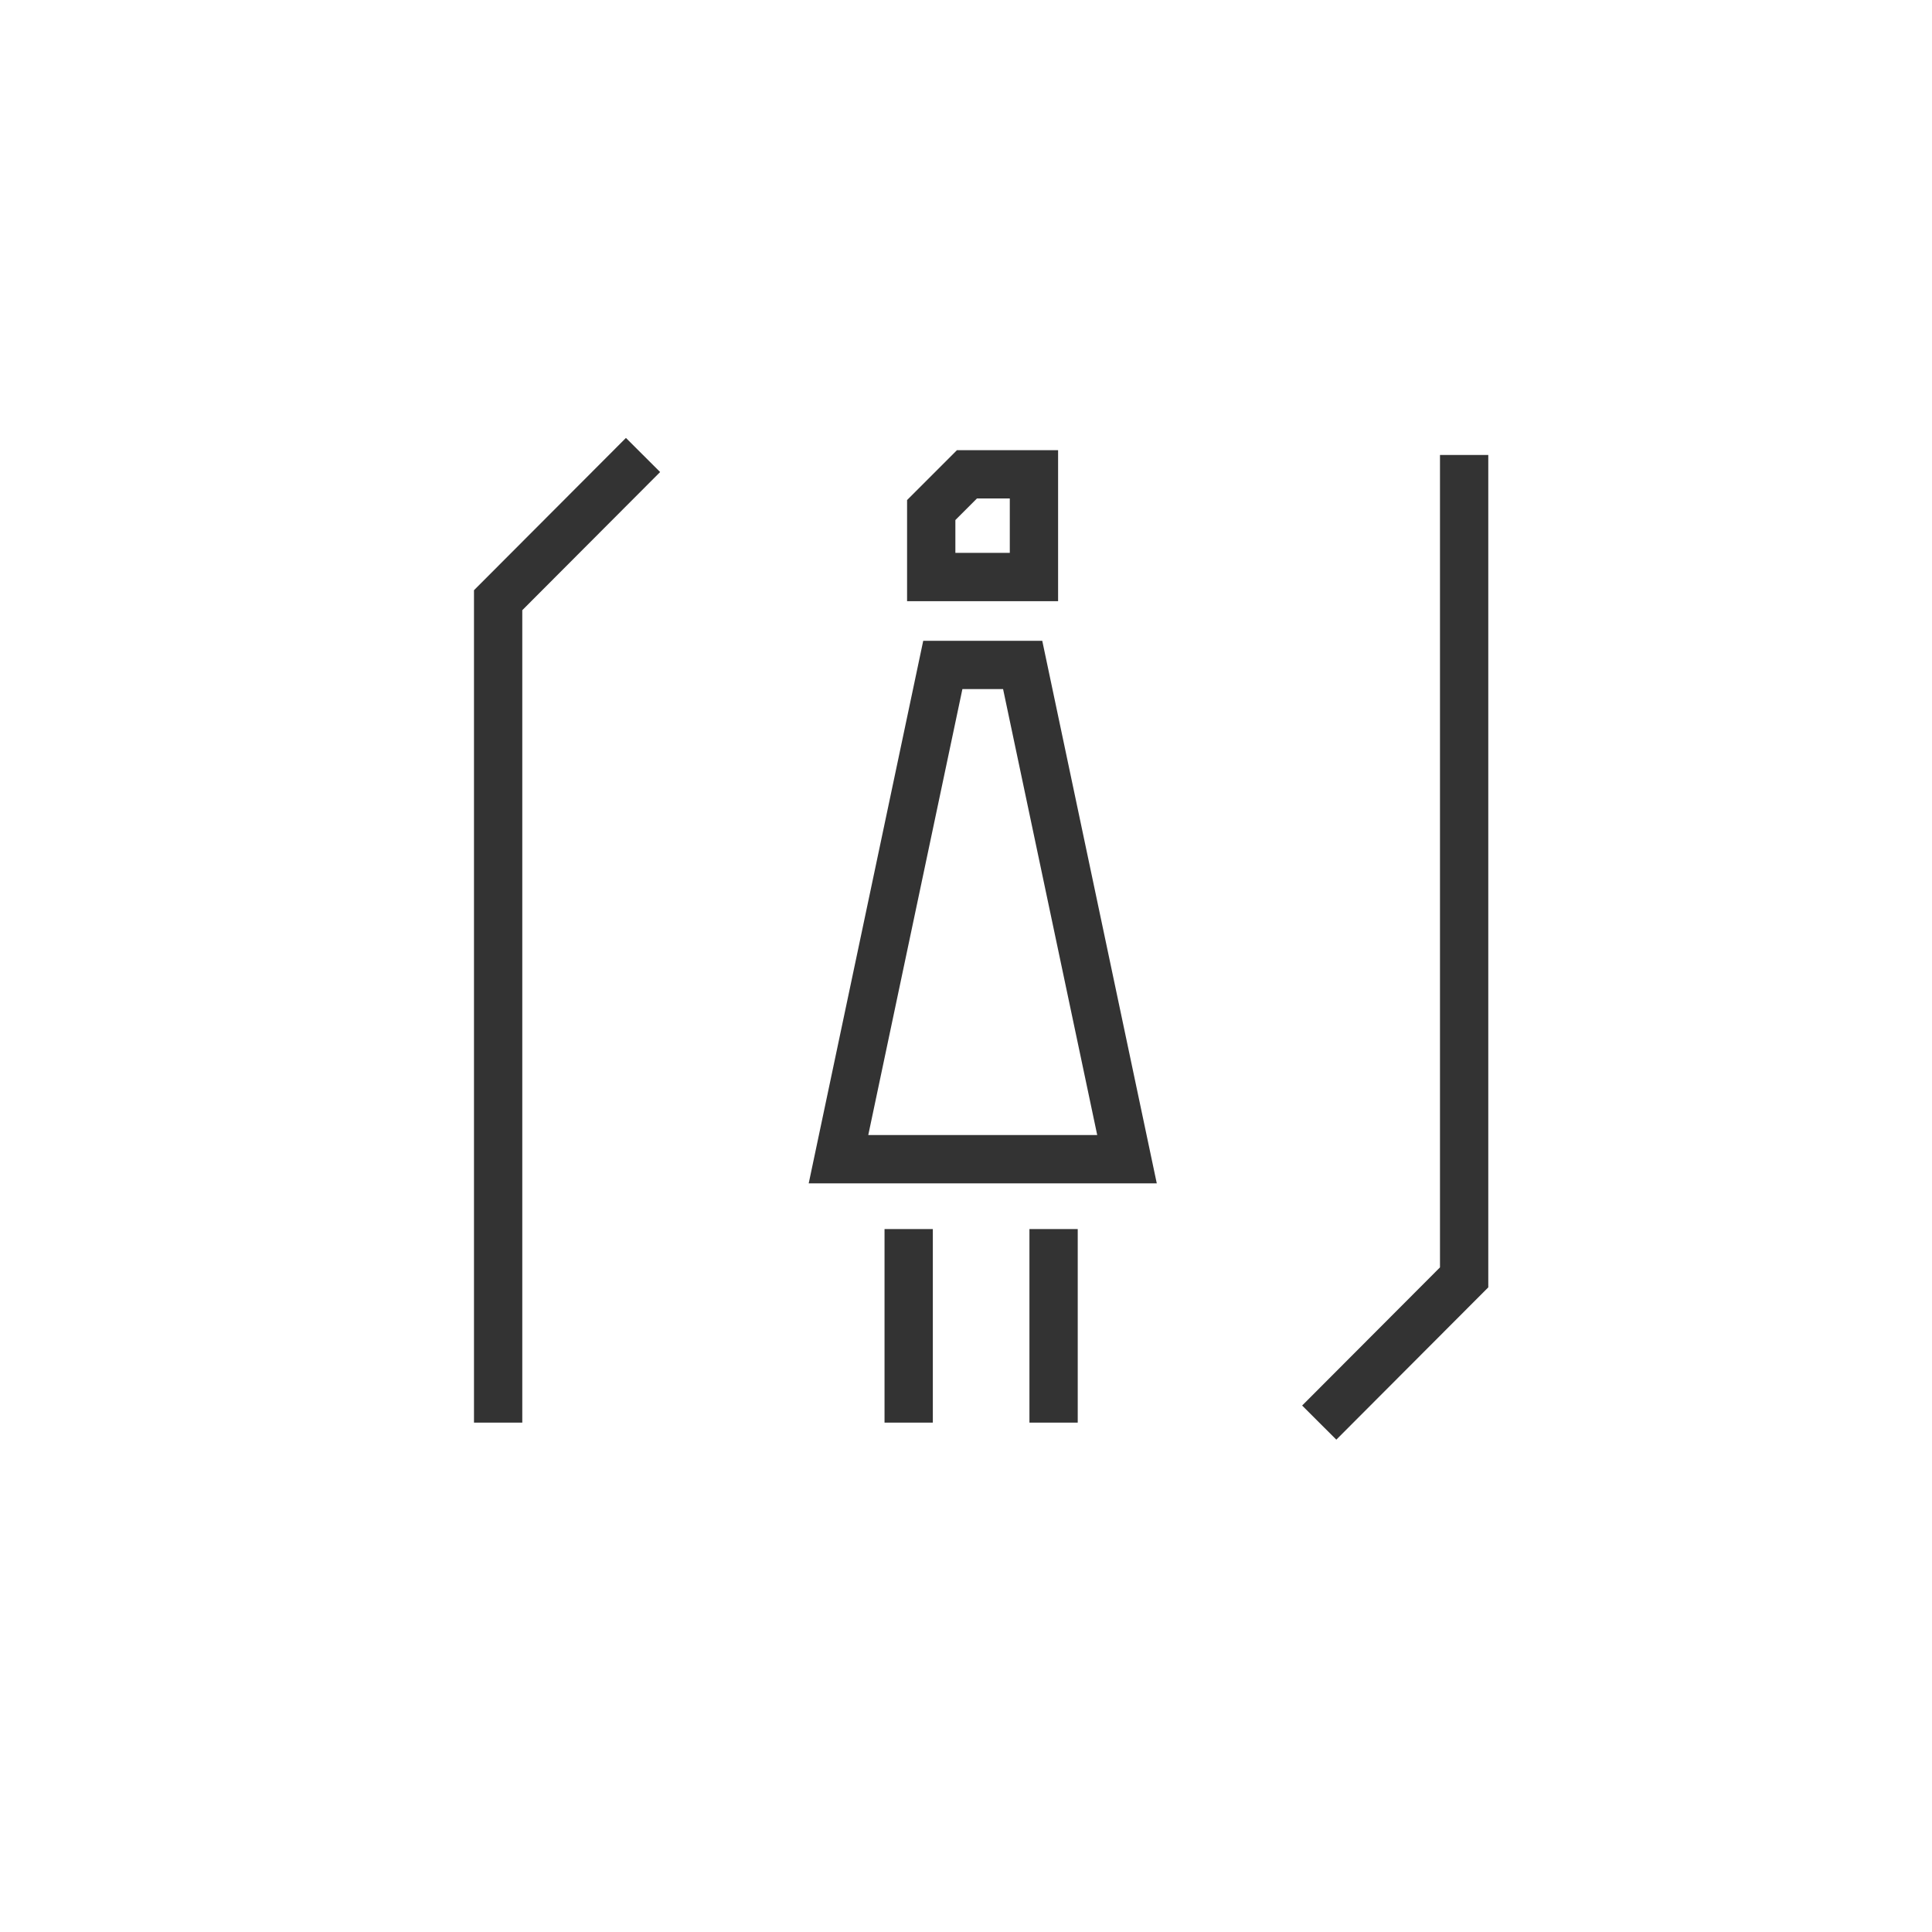 <?xml version="1.0" encoding="utf-8"?>
<!-- Generator: Adobe Illustrator 24.2.1, SVG Export Plug-In . SVG Version: 6.00 Build 0)  -->
<svg version="1.1" xmlns="http://www.w3.org/2000/svg" xmlns:xlink="http://www.w3.org/1999/xlink" x="0px" y="0px"
	 viewBox="0 0 60 60" style="enable-background:new 0 0 60 60;" xml:space="preserve">
<style type="text/css">
	.st0{display:none;}
	.st1{display:inline;}
	.st2{fill:#00B2DC;}
	.st3{fill:none;stroke:#00B2DC;stroke-width:0.1;stroke-miterlimit:10;}
	.st4{clip-path:url(#SVGID_2_);fill:#E36767;}
	.st5{clip-path:url(#SVGID_4_);fill:#FFFFFF;}
	.st6{clip-path:url(#SVGID_6_);fill:#FFFFFF;}
	.st7{clip-path:url(#SVGID_8_);fill:#6260DD;}
	.st8{fill:#FFFFFF;}
	.st9{fill:none;stroke:#040000;stroke-miterlimit:10;}
	.st10{fill:none;stroke:#040000;stroke-width:2;stroke-miterlimit:10;}
	.st11{fill:none;stroke:#040000;stroke-linecap:square;stroke-miterlimit:10;}
	.st12{clip-path:url(#SVGID_10_);fill:none;stroke:#040000;stroke-linecap:square;stroke-miterlimit:10;}
	.st13{clip-path:url(#SVGID_10_);}
	.st14{clip-path:url(#SVGID_12_);fill:none;stroke:#040000;stroke-linecap:square;stroke-miterlimit:10;}
	.st15{clip-path:url(#SVGID_12_);}
	.st16{clip-path:url(#SVGID_14_);fill:none;stroke:#040000;stroke-linecap:square;stroke-miterlimit:10;}
	.st17{clip-path:url(#SVGID_14_);}
	.st18{clip-path:url(#SVGID_16_);fill:none;stroke:#040000;stroke-linecap:square;stroke-miterlimit:10;}
	.st19{clip-path:url(#SVGID_16_);}
	.st20{clip-path:url(#SVGID_18_);stroke:#040000;stroke-linecap:square;stroke-miterlimit:10;}
	.st21{clip-path:url(#SVGID_18_);}
	.st22{stroke:#040000;stroke-linecap:square;stroke-miterlimit:10;}
	.st23{fill:#040000;}
	.st24{clip-path:url(#SVGID_20_);fill:none;stroke:#040000;stroke-linecap:square;stroke-miterlimit:10;}
	.st25{clip-path:url(#SVGID_20_);}
	.st26{clip-path:url(#SVGID_22_);fill:none;stroke:#040000;stroke-linecap:square;stroke-miterlimit:10;}
	.st27{clip-path:url(#SVGID_22_);}
	.st28{clip-path:url(#SVGID_24_);fill:none;stroke:#040000;stroke-linecap:square;stroke-miterlimit:10;}
	.st29{clip-path:url(#SVGID_24_);}
	.st30{clip-path:url(#SVGID_26_);fill:none;stroke:#040000;stroke-linecap:square;stroke-miterlimit:10;}
	.st31{clip-path:url(#SVGID_26_);}
	.st32{fill:none;}
	.st33{clip-path:url(#SVGID_28_);fill:none;stroke:#040000;stroke-width:2;stroke-miterlimit:10;}
	.st34{fill:none;stroke:#FFFFFF;stroke-miterlimit:10;}
	.st35{fill:#FFFFFF;stroke:#FFFFFF;stroke-width:2;stroke-miterlimit:10;}
	.st36{clip-path:url(#SVGID_30_);}
	.st37{clip-path:url(#SVGID_30_);fill:#FFFFFF;stroke:#FFFFFF;stroke-width:2;stroke-miterlimit:10;}
	.st38{clip-path:url(#SVGID_32_);}
	.st39{clip-path:url(#SVGID_32_);fill:#FFFFFF;stroke:#FFFFFF;stroke-width:2;stroke-miterlimit:10;}
	.st40{clip-path:url(#SVGID_34_);}
	.st41{clip-path:url(#SVGID_34_);fill:#FFFFFF;stroke:#FFFFFF;stroke-width:2;stroke-miterlimit:10;}
	.st42{fill:none;stroke:#FFFFFF;stroke-width:4;stroke-miterlimit:10;}
	.st43{fill:#FF0000;}
	.st44{fill:none;stroke:#333333;stroke-width:1.5;stroke-miterlimit:10;}
</style>
<g id="guide_1_" class="st0">
	<g class="st1">
		<g id="XMLID_1023_">
			<path class="st2" d="M59.9,0.1v59.8H0.1V0.1H59.9 M60,0H0v60h60V0L60,0z"/>
		</g>
		<g id="XMLID_1021_">
			<path class="st2" d="M50.9,9.1v41.8H9.1V9.1H50.9 M51,9H9v42h42V9L51,9z"/>
		</g>
		<line id="XMLID_1020_" class="st3" x1="30" y1="0" x2="30" y2="60"/>
		<line id="XMLID_1019_" class="st3" x1="60" y1="30" x2="0" y2="30"/>
	</g>
</g>
<g id="txt" class="st0">
</g>
<g id="icon">
</g>
<g id="Layer_4" class="st0">
</g>
<g id="Layer_5">
	<g>
		<path class="st44" d="M40.97,44.18l4.5-4.51V14.13 M19.97,14.13l-4.5,4.51v25.54 M32.72,38.17v6.01 M28.22,38.17v6.01"/>
		<path class="st44" d="M32.11,14.73v3.19h-3.19v-2.08l1.11-1.11H32.11z"/>
		<path class="st44" d="M29.28,20.65h2.48L35,36h-8.96L29.28,20.65z"/>
	</g>
</g>
</svg>
